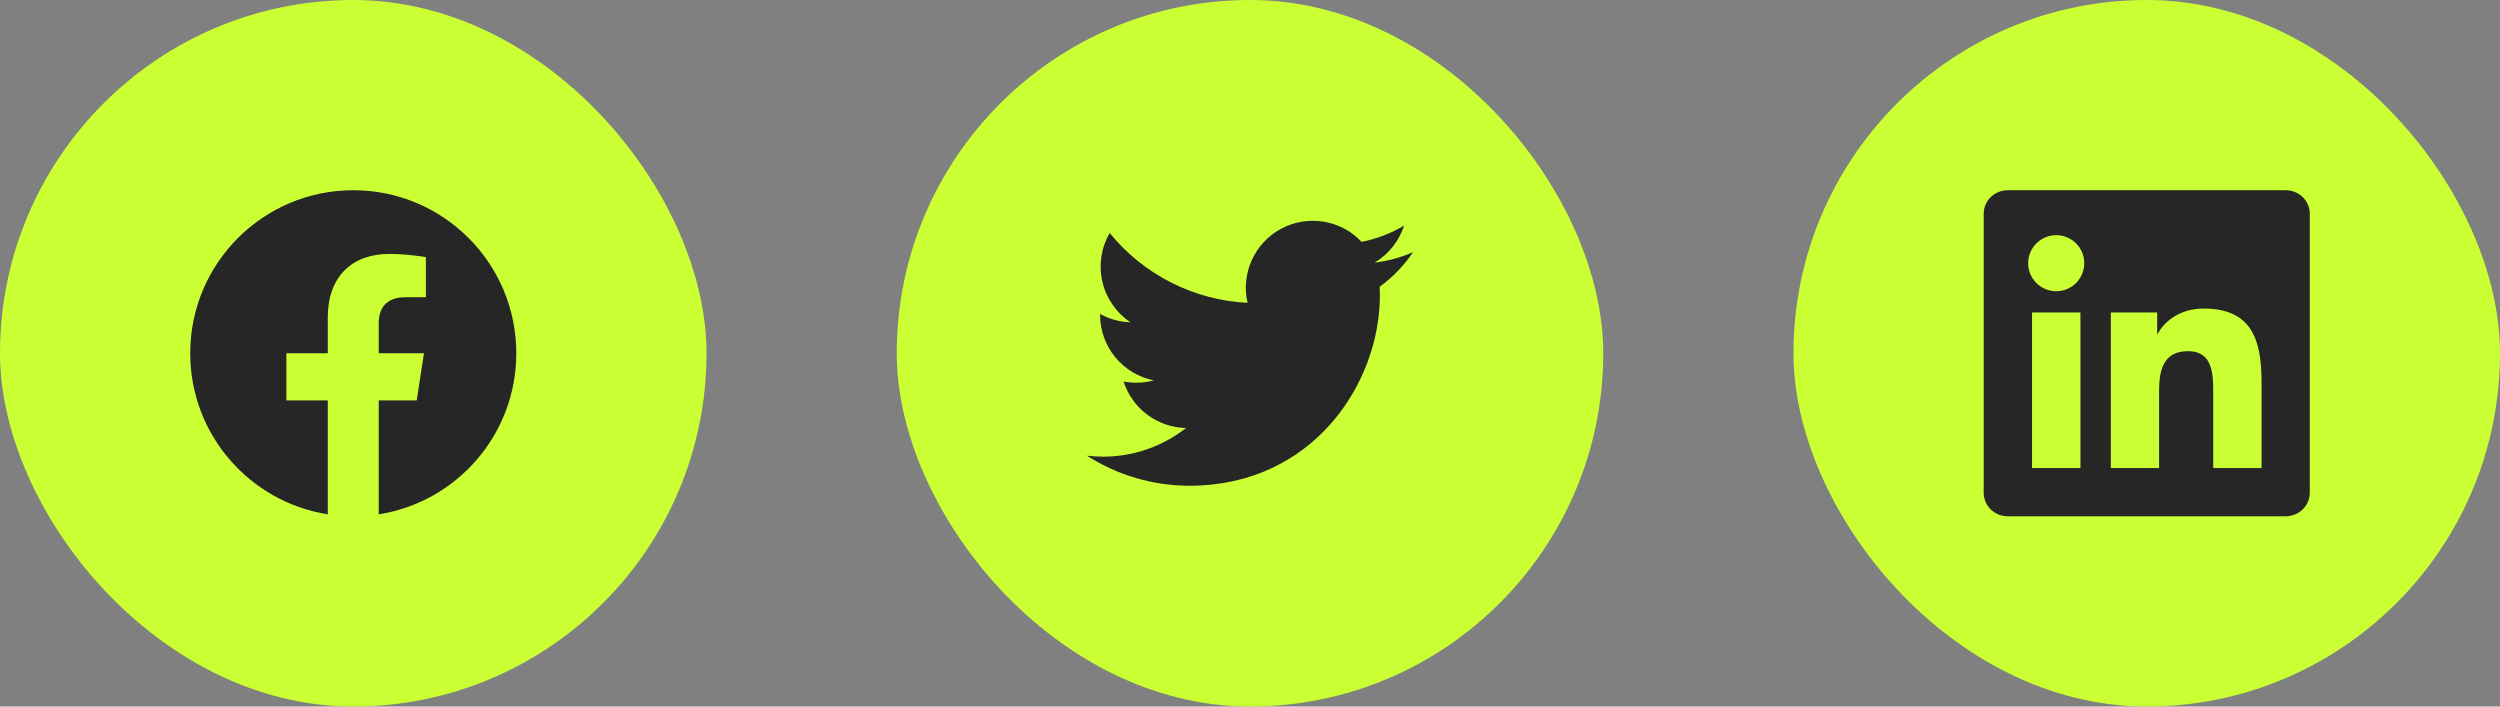 <svg width="184" height="52" viewBox="0 0 184 52" fill="none" xmlns="http://www.w3.org/2000/svg">
<rect x="0" y="0" width="184" height="52" fill="#808080" stroke="none"/>
<rect width="52" height="52" rx="26" fill="#CAFF33"/>
<g clip-path="url(#clip0_11_89141)">
<path d="M38 26C38 19.373 32.627 14 26 14C19.373 14 14 19.373 14 26C14 31.989 18.388 36.954 24.125 37.854V29.469H21.078V26H24.125V23.356C24.125 20.349 25.917 18.688 28.658 18.688C29.97 18.688 31.344 18.922 31.344 18.922V21.875H29.831C28.34 21.875 27.875 22.8 27.875 23.75V26H31.203L30.671 29.469H27.875V37.854C33.612 36.954 38 31.989 38 26Z" fill="#262626"/>
</g>
<rect x="66" width="52" height="52" rx="26" fill="#CAFF33"/>
<path d="M87.55 35.75C96.605 35.75 101.558 28.247 101.558 21.742C101.558 21.531 101.554 21.315 101.544 21.104C102.508 20.407 103.339 19.544 104 18.555C103.103 18.954 102.15 19.215 101.174 19.328C102.201 18.713 102.971 17.745 103.339 16.605C102.373 17.178 101.316 17.582 100.213 17.8C99.471 17.011 98.489 16.489 97.42 16.314C96.35 16.139 95.253 16.321 94.298 16.832C93.342 17.343 92.582 18.154 92.134 19.141C91.686 20.128 91.575 21.234 91.82 22.29C89.862 22.192 87.948 21.683 86.2 20.798C84.452 19.912 82.91 18.669 81.673 17.149C81.044 18.233 80.852 19.515 81.135 20.736C81.418 21.956 82.155 23.023 83.196 23.72C82.415 23.695 81.65 23.484 80.966 23.106V23.167C80.965 24.304 81.358 25.406 82.078 26.287C82.799 27.167 83.801 27.77 84.916 27.995C84.192 28.193 83.432 28.222 82.695 28.079C83.01 29.057 83.622 29.913 84.446 30.526C85.27 31.14 86.265 31.48 87.292 31.501C85.548 32.871 83.394 33.614 81.177 33.61C80.783 33.61 80.39 33.586 80 33.538C82.253 34.983 84.874 35.751 87.55 35.75Z" fill="#262626"/>
<rect x="132" width="52" height="52" rx="26" fill="#CAFF33"/>
<g clip-path="url(#clip1_11_89141)">
<path d="M168.223 14H147.772C146.792 14 146 14.773 146 15.73V36.266C146 37.222 146.792 38 147.772 38H168.223C169.203 38 170 37.222 170 36.27V15.73C170 14.773 169.203 14 168.223 14ZM153.12 34.452H149.558V22.995H153.12V34.452ZM151.339 21.434C150.195 21.434 149.272 20.511 149.272 19.372C149.272 18.233 150.195 17.309 151.339 17.309C152.478 17.309 153.402 18.233 153.402 19.372C153.402 20.506 152.478 21.434 151.339 21.434ZM166.452 34.452H162.894V28.883C162.894 27.556 162.87 25.845 161.042 25.845C159.191 25.845 158.909 27.294 158.909 28.789V34.452H155.356V22.995H158.769V24.561H158.816C159.289 23.661 160.452 22.709 162.181 22.709C165.786 22.709 166.452 25.081 166.452 28.166V34.452Z" fill="#262626"/>
</g>
<defs>
<clipPath id="clip0_11_89141">
<rect width="24" height="24" fill="white" transform="translate(14 14)"/>
</clipPath>
<clipPath id="clip1_11_89141">
<rect width="24" height="24" fill="white" transform="translate(146 14)"/>
</clipPath>
</defs>
</svg>

